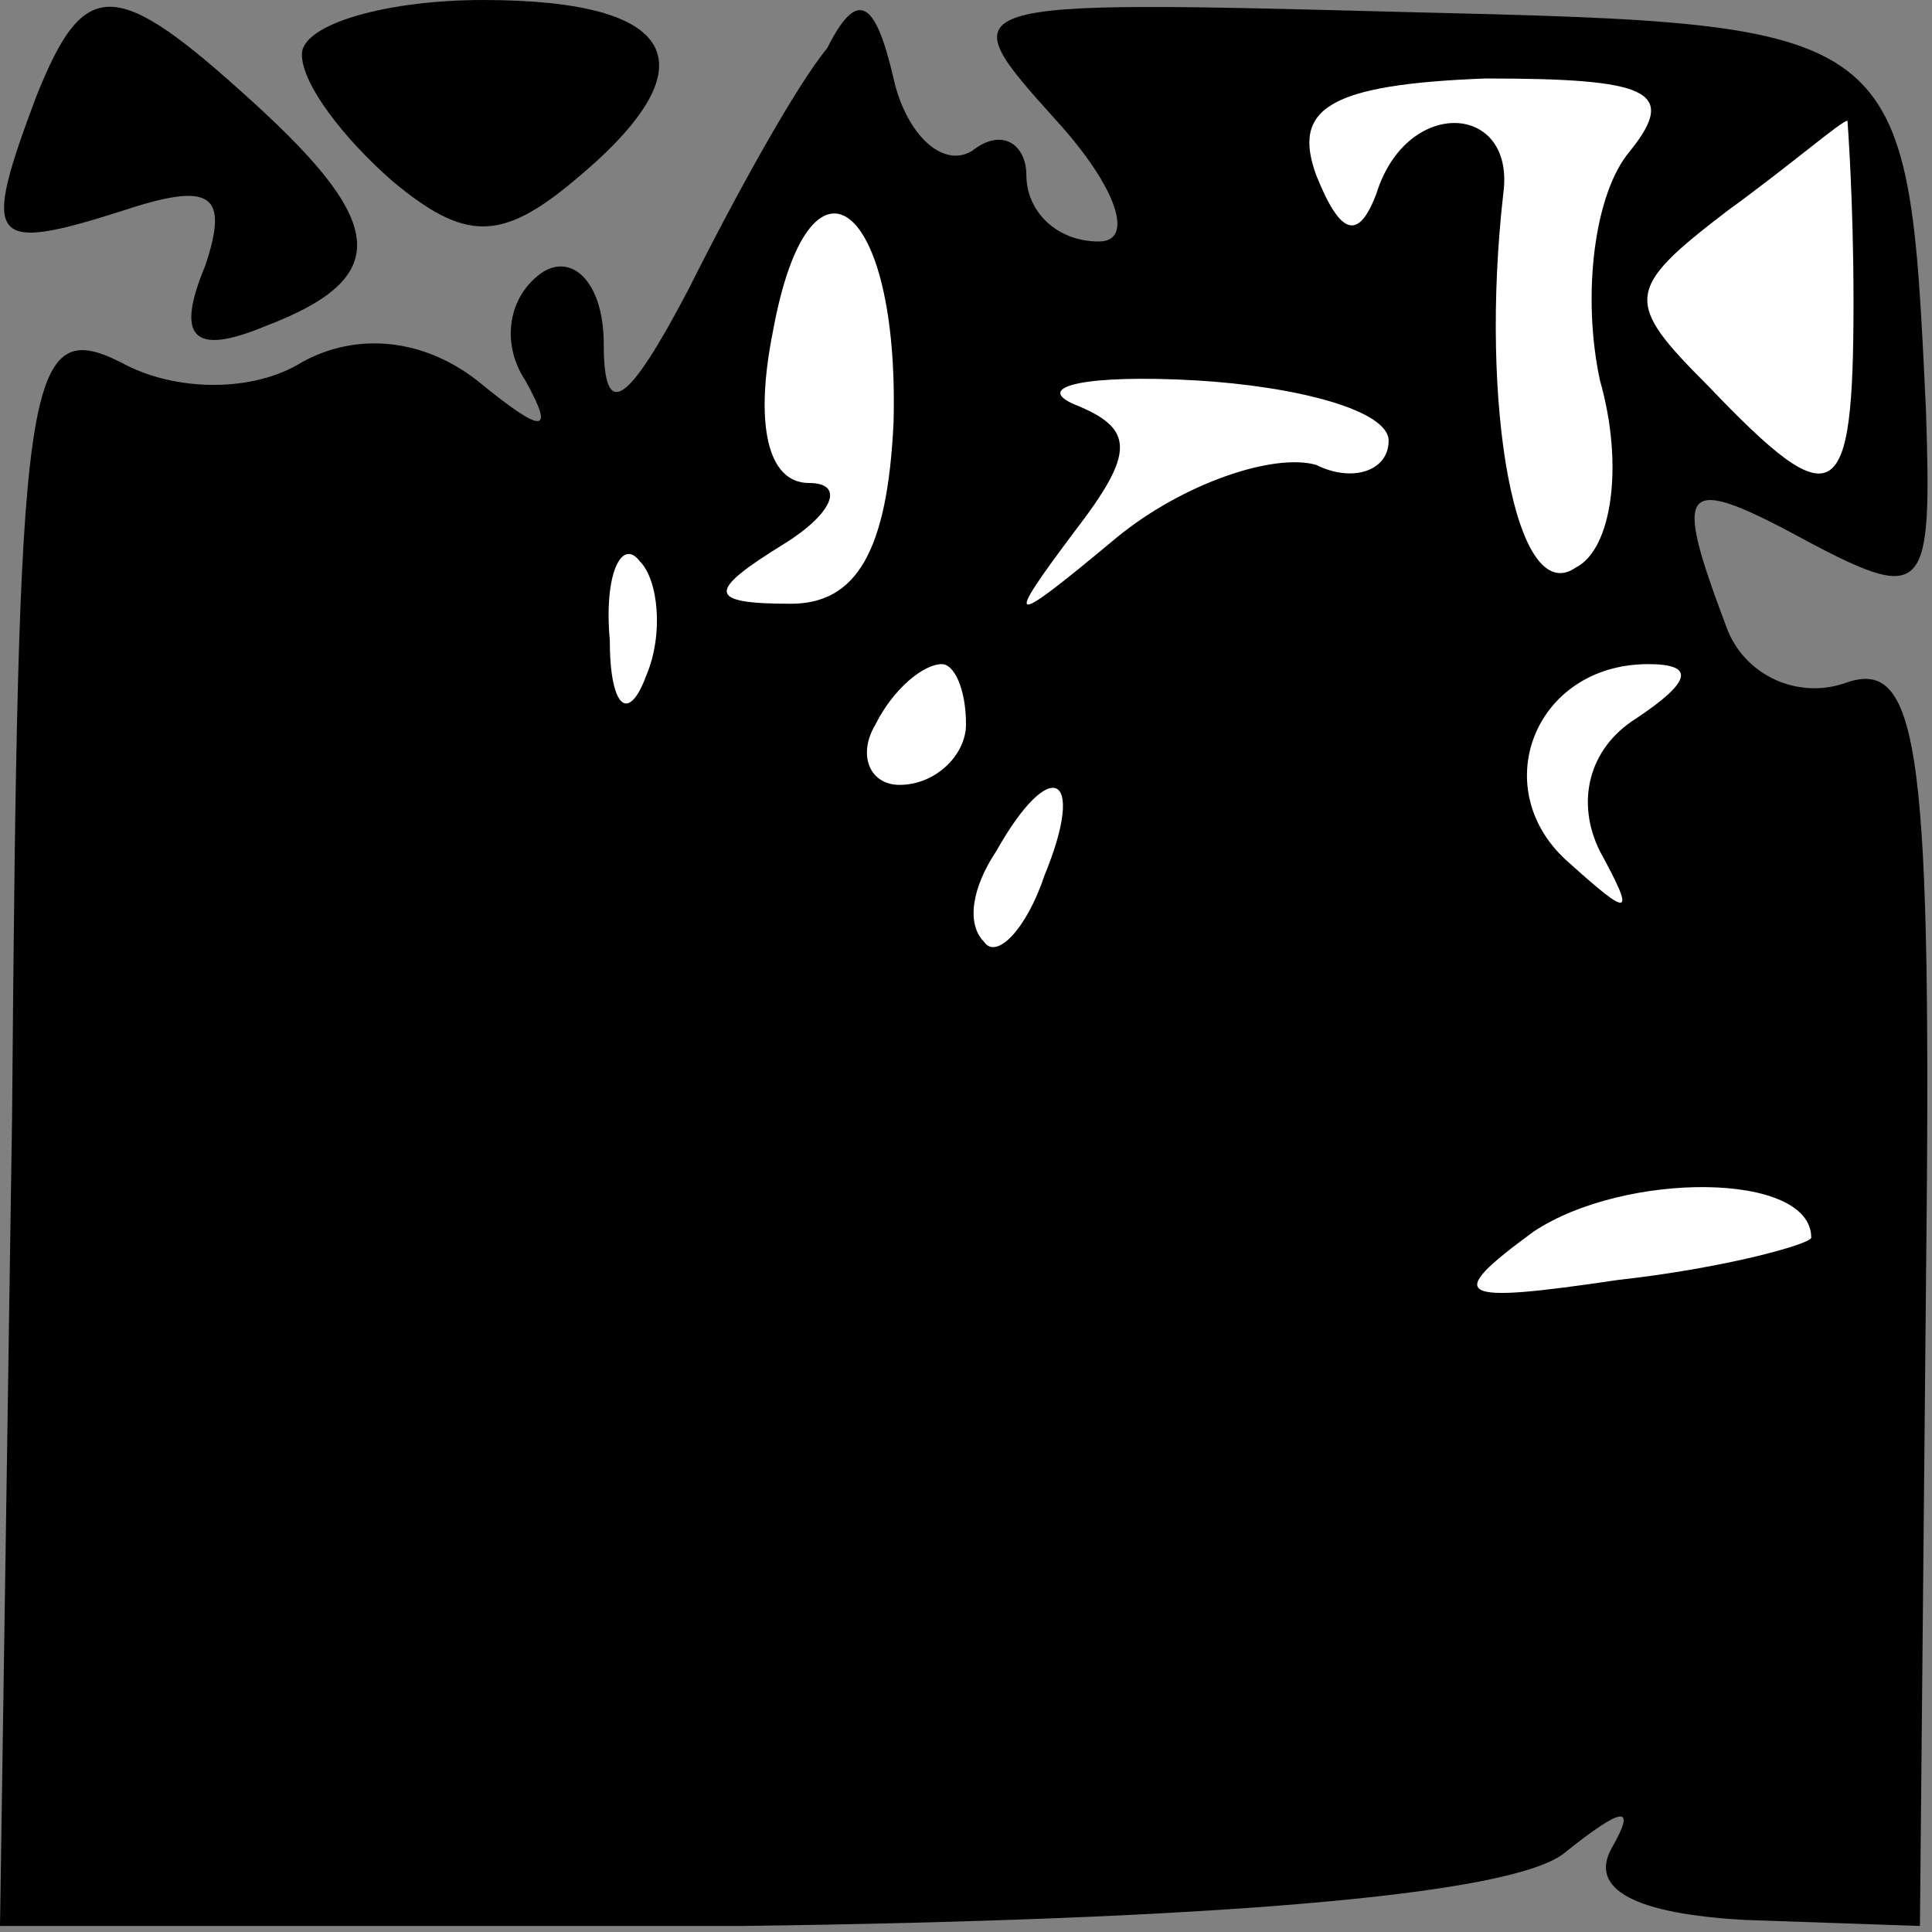 <?xml version="1.0" standalone="no"?>
<!DOCTYPE svg PUBLIC "-//W3C//DTD SVG 20010904//EN"
 "http://www.w3.org/TR/2001/REC-SVG-20010904/DTD/svg10.dtd">
<svg version="1.0" xmlns="http://www.w3.org/2000/svg"
 width="32pt" height="32pt" viewBox="0 0 32 32"
 preserveAspectRatio="xMidYMid meet">
<rect x="0" y="0" width="32" height="32" fill="#808080" stroke="none"/>
<g transform="translate(0,32) scale(0.1,-0.1)"
fill="#000000" stroke="none">
<path fill="#000000" stroke="none" d="M6 304 c-9 -24 -8 -26 14 -19 15 5 18
3 14 -9 -5 -12 -2 -15 10 -10 21 8 20 17 -2 37 -23 21 -28 21 -36 1z"/>
<path fill="#000000" stroke="none" d="M50 311 c0 -5 7 -14 15 -21 12 -10 18
-10 30 0 23 19 18 30 -15 30 -16 0 -30 -4 -30 -9z"/>
<path fill="#000000" stroke="none" d="M137 312 c-5 -6 -15 -24 -23 -40 -10
-19 -14 -22 -14 -9 0 10 -5 15 -10 12 -6 -4 -7 -12 -3 -18 5 -9 3 -9 -8 0 -9
7 -20 8 -29 3 -8 -5 -21 -5 -30 0 -16 8 -17 -3 -18 -125 l-2 -134 123 0 c77 1
127 5 136 12 10 8 12 8 8 1 -4 -7 4 -11 22 -12 l29 -1 1 106 c1 88 -1 104 -13
100 -8 -3 -17 1 -20 9 -9 24 -8 26 14 14 19 -10 20 -8 19 22 -3 64 -3 64 -86
66 -76 2 -76 2 -58 -18 10 -11 13 -20 7 -20 -7 0 -12 5 -12 11 0 5 -4 8 -9 4
-5 -3 -11 3 -13 12 -3 13 -6 15 -11 5z"/>
<path fill="#ffffff" stroke="none" d="M270 295 c-6 -7 -8 -24 -5 -38 4 -14 2
-28 -4 -31 -10 -7 -16 27 -12 62 2 15 -16 16 -21 0 -3 -8 -6 -7 -10 3 -4 11 2
15 28 16 27 0 32 -2 24 -12z"/>
<path fill="#ffffff" stroke="none" d="M307 270 c0 -34 -3 -36 -24 -14 -14 14
-14 16 3 29 11 8 19 15 20 15 0 0 1 -13 1 -30z"/>
<path fill="#ffffff" stroke="none" d="M148 250 c-1 -21 -6 -30 -17 -30 -14 0
-14 2 -1 10 8 5 10 10 4 10 -7 0 -9 10 -6 25 6 33 21 22 20 -15z"/>
<path fill="#ffffff" stroke="none" d="M230 247 c0 -5 -6 -7 -12 -4 -7 2 -22
-3 -33 -12 -18 -15 -19 -15 -7 1 10 13 10 17 0 21 -7 3 2 5 20 4 17 -1 32 -5
32 -10z"/>
<path fill="#ffffff" stroke="none" d="M107 208 c-3 -8 -6 -5 -6 6 -1 11 2 17
5 13 3 -3 4 -12 1 -19z"/>
<path fill="#ffffff" stroke="none" d="M160 200 c0 -5 -5 -10 -11 -10 -5 0 -7
5 -4 10 3 6 8 10 11 10 2 0 4 -4 4 -10z"/>
<path fill="#ffffff" stroke="none" d="M271 201 c-8 -5 -10 -14 -6 -22 6 -11
5 -11 -5 -2 -14 12 -6 33 13 33 8 0 7 -3 -2 -9z"/>
<path fill="#ffffff" stroke="none" d="M173 175 c-3 -9 -8 -14 -10 -11 -3 3
-2 9 2 15 9 16 15 13 8 -4z"/>
<path fill="#ffffff" stroke="none" d="M300 115 c0 -1 -14 -5 -32 -7 -27 -4
-29 -3 -14 8 15 10 46 10 46 -1z"/>
</g>
</svg>
